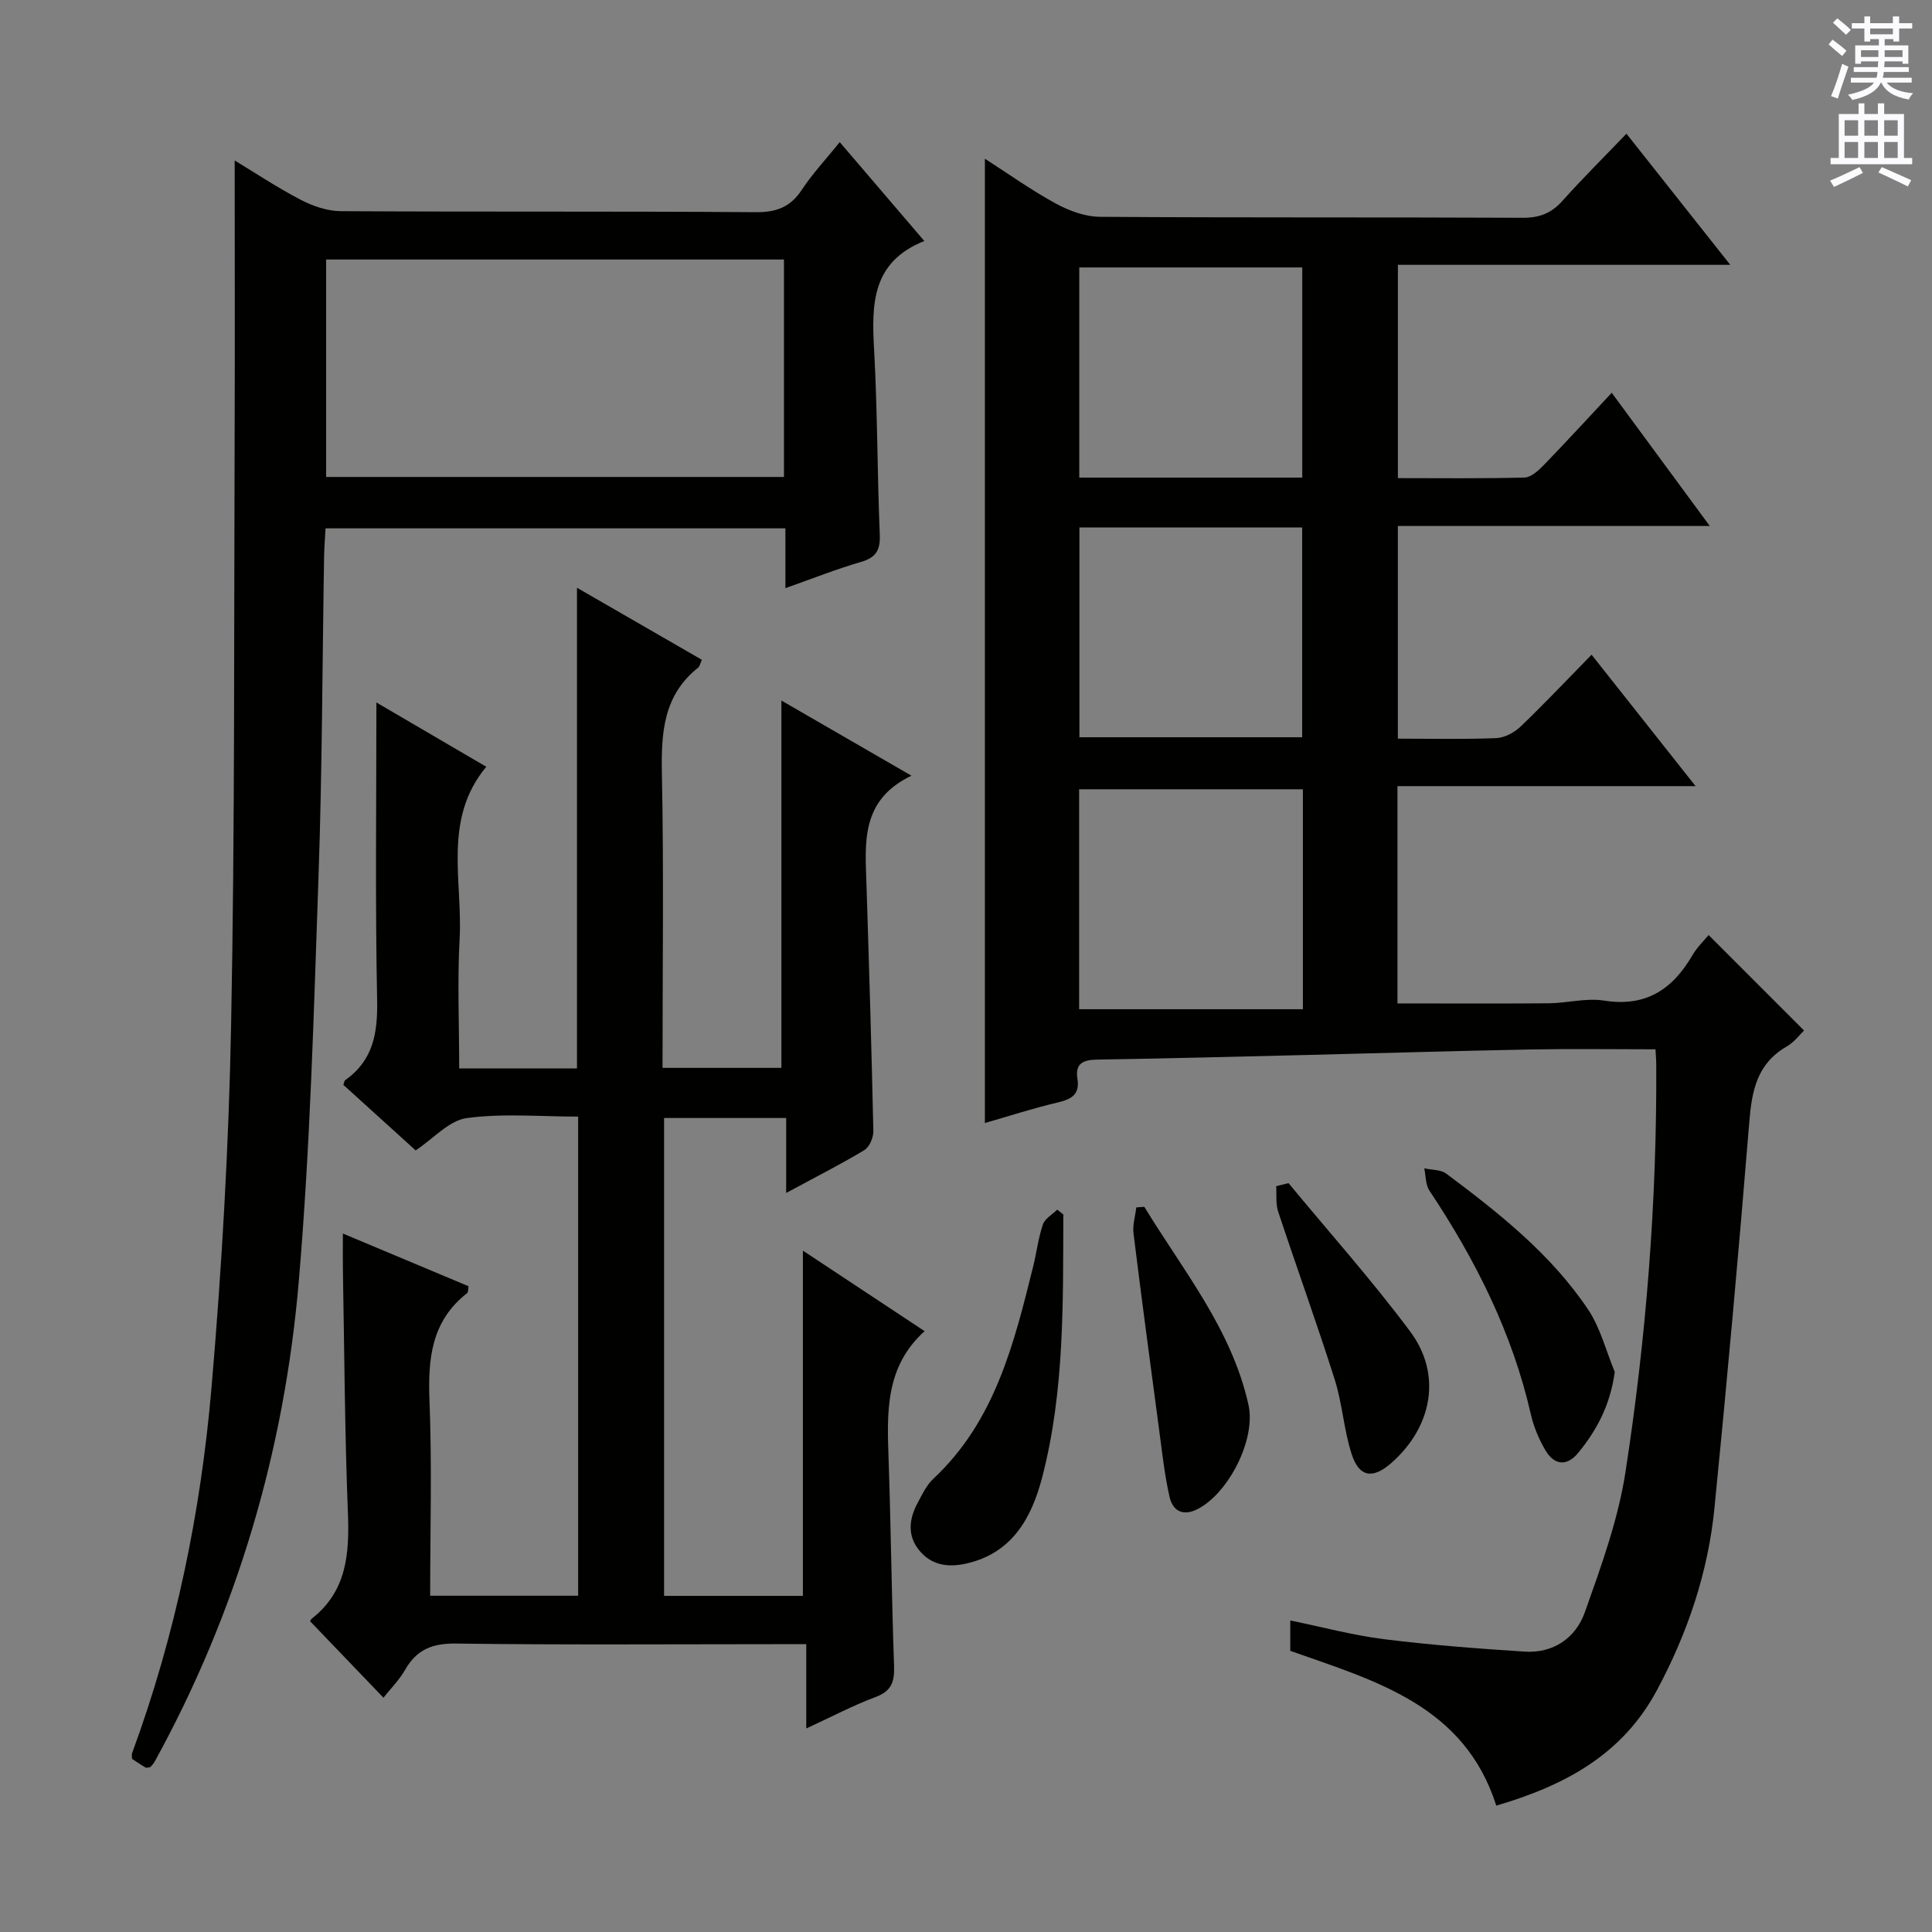 <svg enable-background="new 0 0 400 400" viewBox="0 0 400 400" xmlns="http://www.w3.org/2000/svg"><rect x="0" y="0" width="400" height="400" fill="#808080" stroke="none"/><g fill="#010100"><path d="m289.41 152.93c7.07 0 13.73.16 20.37-.11 1.73-.07 3.75-1.16 5.04-2.39 4.93-4.72 9.61-9.69 14.7-14.88 7.16 9.05 14.04 17.74 21.53 27.21-21.04 0-41.22 0-61.72 0v44.99c10.52 0 20.93.06 31.35-.03 3.81-.04 7.73-1.14 11.41-.56 8.64 1.38 14.19-2.3 18.31-9.39.99-1.7 2.48-3.11 3.35-4.18 6.56 6.57 13.08 13.08 19.75 19.76-.74.7-1.98 2.4-3.65 3.36-6.07 3.52-7.15 9.09-7.67 15.51-2.17 26.66-4.57 53.3-7.21 79.92-1.32 13.36-5.54 25.88-11.91 37.78-7.19 13.43-19.14 19.76-33.27 23.92-6.6-20.78-25.05-25.83-42.65-32.05 0-1.95 0-3.76 0-6.29 6.59 1.35 12.92 3.06 19.36 3.87 9.67 1.21 19.4 1.95 29.13 2.58 6.01.39 10.62-2.85 12.51-8.19 3.36-9.48 6.88-19.12 8.4-29 4.31-27.96 6.52-56.15 6.37-84.48 0-.82-.08-1.64-.16-3.03-8.64 0-17.22-.13-25.79.03-15.48.29-30.95.77-46.42 1.14-14.47.35-28.95.73-43.42.96-2.88.05-4.56.8-4.05 3.97.52 3.24-1.21 4.23-4.06 4.9-5.15 1.21-10.19 2.85-15.1 4.26 0-66.56 0-132.86 0-199.65 4.71 3.02 9.51 6.45 14.66 9.27 2.76 1.51 6.1 2.74 9.19 2.76 29.16.2 58.33.06 87.49.2 3.47.02 5.95-.94 8.24-3.51 4.1-4.58 8.47-8.92 13.25-13.9 7.31 9.23 14.15 17.88 21.49 27.15-23.28 0-45.84 0-68.81 0v44.16c8.67 0 17.45.11 26.21-.12 1.36-.04 2.9-1.45 3.99-2.58 4.61-4.75 9.08-9.64 14.07-14.97 7.11 9.66 13.45 18.27 20.3 27.58-22.01 0-43.09 0-64.58 0zm-19.66 10.48c-15.73 0-31.1 0-46.33 0v45.54h46.33c0-15.68 0-30.45 0-45.54zm-.13-64.53c0-14.81 0-29.17 0-43.51-15.62 0-30.86 0-46.17 0v43.51zm-46.14 10.32v43.44h46.12c0-14.65 0-28.99 0-43.44-15.5 0-30.61 0-46.12 0z"/><path d="m119.46 121.69c8.71 5.02 17.25 9.94 25.85 14.91-.35.78-.43 1.36-.76 1.62-7.2 5.72-7.68 13.45-7.51 21.91.4 20.15.13 40.31.13 60.96h24.61c0-25.29 0-50.47 0-76.05 8.53 4.93 17.23 9.96 26.93 15.56-10.64 5.08-9.58 14.01-9.31 22.7.54 16.96 1.05 33.91 1.42 50.87.03 1.34-.81 3.31-1.87 3.95-4.95 2.98-10.13 5.6-16.18 8.87 0-5.61 0-10.43 0-15.52-8.85 0-16.91 0-25.28 0v98.94h28.74c0-23.62 0-47.18 0-71.48 8.28 5.47 16.45 10.88 25.2 16.67-8.18 7.37-7.79 16.85-7.46 26.42.49 14.3.63 28.62 1.14 42.92.11 3.25-.53 5.19-3.85 6.42-4.63 1.72-9.03 4.06-14.33 6.5 0-6.1 0-11.45 0-17.45-2.57 0-4.53 0-6.48 0-22 0-44 .17-65.99-.13-4.92-.07-8.19 1.22-10.6 5.45-1.2 2.11-2.99 3.89-4.47 5.76-5.13-5.34-10.04-10.46-15.15-15.79-.14.27-.02-.31.33-.59 7.25-5.7 7.79-13.45 7.46-21.9-.65-16.63-.73-33.28-1.03-49.93-.04-2.32-.01-4.63-.01-7.89 8.98 3.76 17.45 7.32 26.01 10.91-.1.56-.02 1.22-.29 1.43-7.39 5.77-8.13 13.56-7.79 22.26.53 13.3.14 26.64.14 40.39h30.64c0-32.94 0-65.82 0-99.2-7.88 0-15.6-.71-23.08.31-3.65.5-6.85 4.22-10.56 6.69-4.93-4.46-9.96-9.03-14.97-13.57.16-.42.19-.85.41-1 5.79-4.1 6.71-9.75 6.58-16.53-.41-20.46-.15-40.94-.15-61.64 6.96 4.07 14.57 8.53 22.75 13.31-9.04 10.86-4.87 23.59-5.52 35.61-.48 8.79-.09 17.64-.09 26.84h24.39c0-33.08 0-65.96 0-99.51z"/><path d="m173.86 29.43c5.95 6.96 11.45 13.38 17.51 20.47-10.9 4.34-10.92 13.07-10.4 22.43.71 12.79.65 25.61 1.18 38.41.13 3.24-.84 4.72-3.95 5.62-5.03 1.46-9.92 3.41-15.59 5.41 0-4.56 0-8.32 0-12.38-31.92 0-63.31 0-95.21 0-.1 1.95-.27 3.89-.3 5.83-.37 22.14-.39 44.28-1.16 66.4-.97 27.91-1.71 55.87-4.08 83.67-2.99 35.08-12.8 68.44-29.85 99.46-.23.42-.6.77-.89 1.12-.38.03-.77.19-.99.07-.99-.57-1.93-1.22-2.8-1.79 0-.53-.09-.87.01-1.15 9-24.47 14.23-49.85 16.45-75.7 2.15-24.99 3.58-50.09 4.06-75.16.79-40.78.58-81.58.73-122.37.07-18.91.01-37.83.01-56.55 3.96 2.4 8.65 5.52 13.62 8.12 2.52 1.32 5.53 2.36 8.32 2.38 28.65.17 57.31 0 85.96.21 4.31.03 7.19-1.08 9.55-4.68 2.17-3.3 4.93-6.23 7.82-9.82zm-11.55 24.3c-31.85 0-63.22 0-94.79 0v45.02h94.79c0-14.98 0-29.73 0-45.02z"/><path d="m220.15 251.44c-.07 18.22.27 36.52-4.36 54.36-2.14 8.24-6.05 15.61-15.48 17.86-3.82.91-7.37.53-9.98-2.66-2.53-3.09-2.12-6.52-.35-9.82.94-1.75 1.83-3.68 3.24-5 12.76-11.91 16.7-27.93 20.68-43.94.72-2.9 1.06-5.91 2.02-8.72.42-1.22 1.95-2.07 2.97-3.08.42.33.84.67 1.26 1z"/><path d="m334.32 284.04c-.93 6.84-3.71 12.06-7.58 16.77-2.34 2.85-4.97 2.55-6.79-.56-1.32-2.26-2.4-4.79-2.98-7.33-3.84-16.92-11.47-32.08-21.02-46.41-.82-1.23-.74-3.07-1.07-4.62 1.55.35 3.43.25 4.59 1.12 10.92 8.18 21.66 16.66 29.34 28.13 2.55 3.81 3.71 8.57 5.51 12.9z"/><path d="m266.77 244.95c8.44 10.21 17.28 20.11 25.19 30.72 6.62 8.88 4.6 19.73-3.87 27.2-3.86 3.4-6.68 3.02-8.25-1.84-1.62-5-1.92-10.43-3.51-15.44-3.7-11.66-7.87-23.16-11.71-34.77-.53-1.61-.28-3.48-.4-5.23.85-.21 1.7-.43 2.55-.64z"/><path d="m236.92 249.86c8.04 13.21 18.1 25.36 21.57 41.02 1.57 7.1-4.11 18.31-10.6 21.59-3 1.52-5.1.3-5.74-2.53-1.03-4.5-1.52-9.13-2.14-13.72-1.82-13.61-3.64-27.23-5.33-40.86-.22-1.74.37-3.59.58-5.38.56-.04 1.11-.08 1.66-.12z"/></g><path d="m378.6 9.2.8-1c.9.7 1.9 1.4 2.9 2.3l-.9 1.1c-1.1-.9-2-1.7-2.8-2.4zm.5 10.7c.9-2.1 1.6-4.3 2.3-6.7.4.2.8.4 1.3.6-.7 2.1-1.5 4.3-2.2 6.6zm.4-15.2.9-.9c1 .8 2 1.6 2.8 2.4l-1 1c-1-.9-1.9-1.8-2.7-2.5zm12.5-1.3h1.2v1.4h2.7v1.1h-2.7v2.7h-1.2v-.5h-1.8v1.3h4.9v3.8h-1.2v-.5h-3.7c0 .4-.1.9-.1 1.2h5.1v1h-5.2c0 .5-.1.9-.2 1.2h6v1h-5.2c1.1 1.3 2.9 2 5.5 2.2-.4.4-.7.8-.9 1.3-2.9-.5-4.8-1.6-5.7-3.5h-.1c-.8 1.7-2.7 2.9-5.9 3.6-.2-.4-.6-.8-.9-1.1 2.8-.6 4.6-1.4 5.4-2.5h-4.8v-1h5.3c.1-.3.2-.7.2-1.2h-4.9v-1h5c0-.4 0-.8.1-1.2h-3.6v.5h-1.2v-3.8h4.9v-1.3h-1.8v.5h-1.2v-2.7h-2.6v-1.1h2.6v-1.4h1.2v1.4h4.7v-1.4zm-6.7 8.4h3.6c0-.4 0-.9 0-1.4h-3.6zm1.9-4.7h4.7v-1.2h-4.7zm6.7 3.3h-3.7v1.4h3.7z" fill="#fbfafc"/><path d="m384.7 21.4h1.3v2.2h2.8v-2.2h1.3v2.2h4.1v9.1h1.7v1.3h-16.9v-1.3h1.7v-9.1h4.1v-2.2zm.3 13.2.7 1.2c-1.8.9-3.8 1.9-6 2.9-.2-.4-.5-.8-.8-1.3 2.4-1 4.4-2 6.1-2.8zm-3.1-6.5h2.8v-3.2h-2.8zm0 4.6h2.8v-3.3h-2.8zm4.1-4.6h2.8v-3.2h-2.8zm0 4.6h2.8v-3.3h-2.8zm3.6 1.9c2.1.9 4.1 1.8 6.1 2.7l-.7 1.3c-2.2-1.1-4.2-2-6.1-2.9zm3.3-9.7h-2.8v3.2h2.8zm-2.8 7.8h2.8v-3.3h-2.8z" fill="#fbfafc"/></svg>